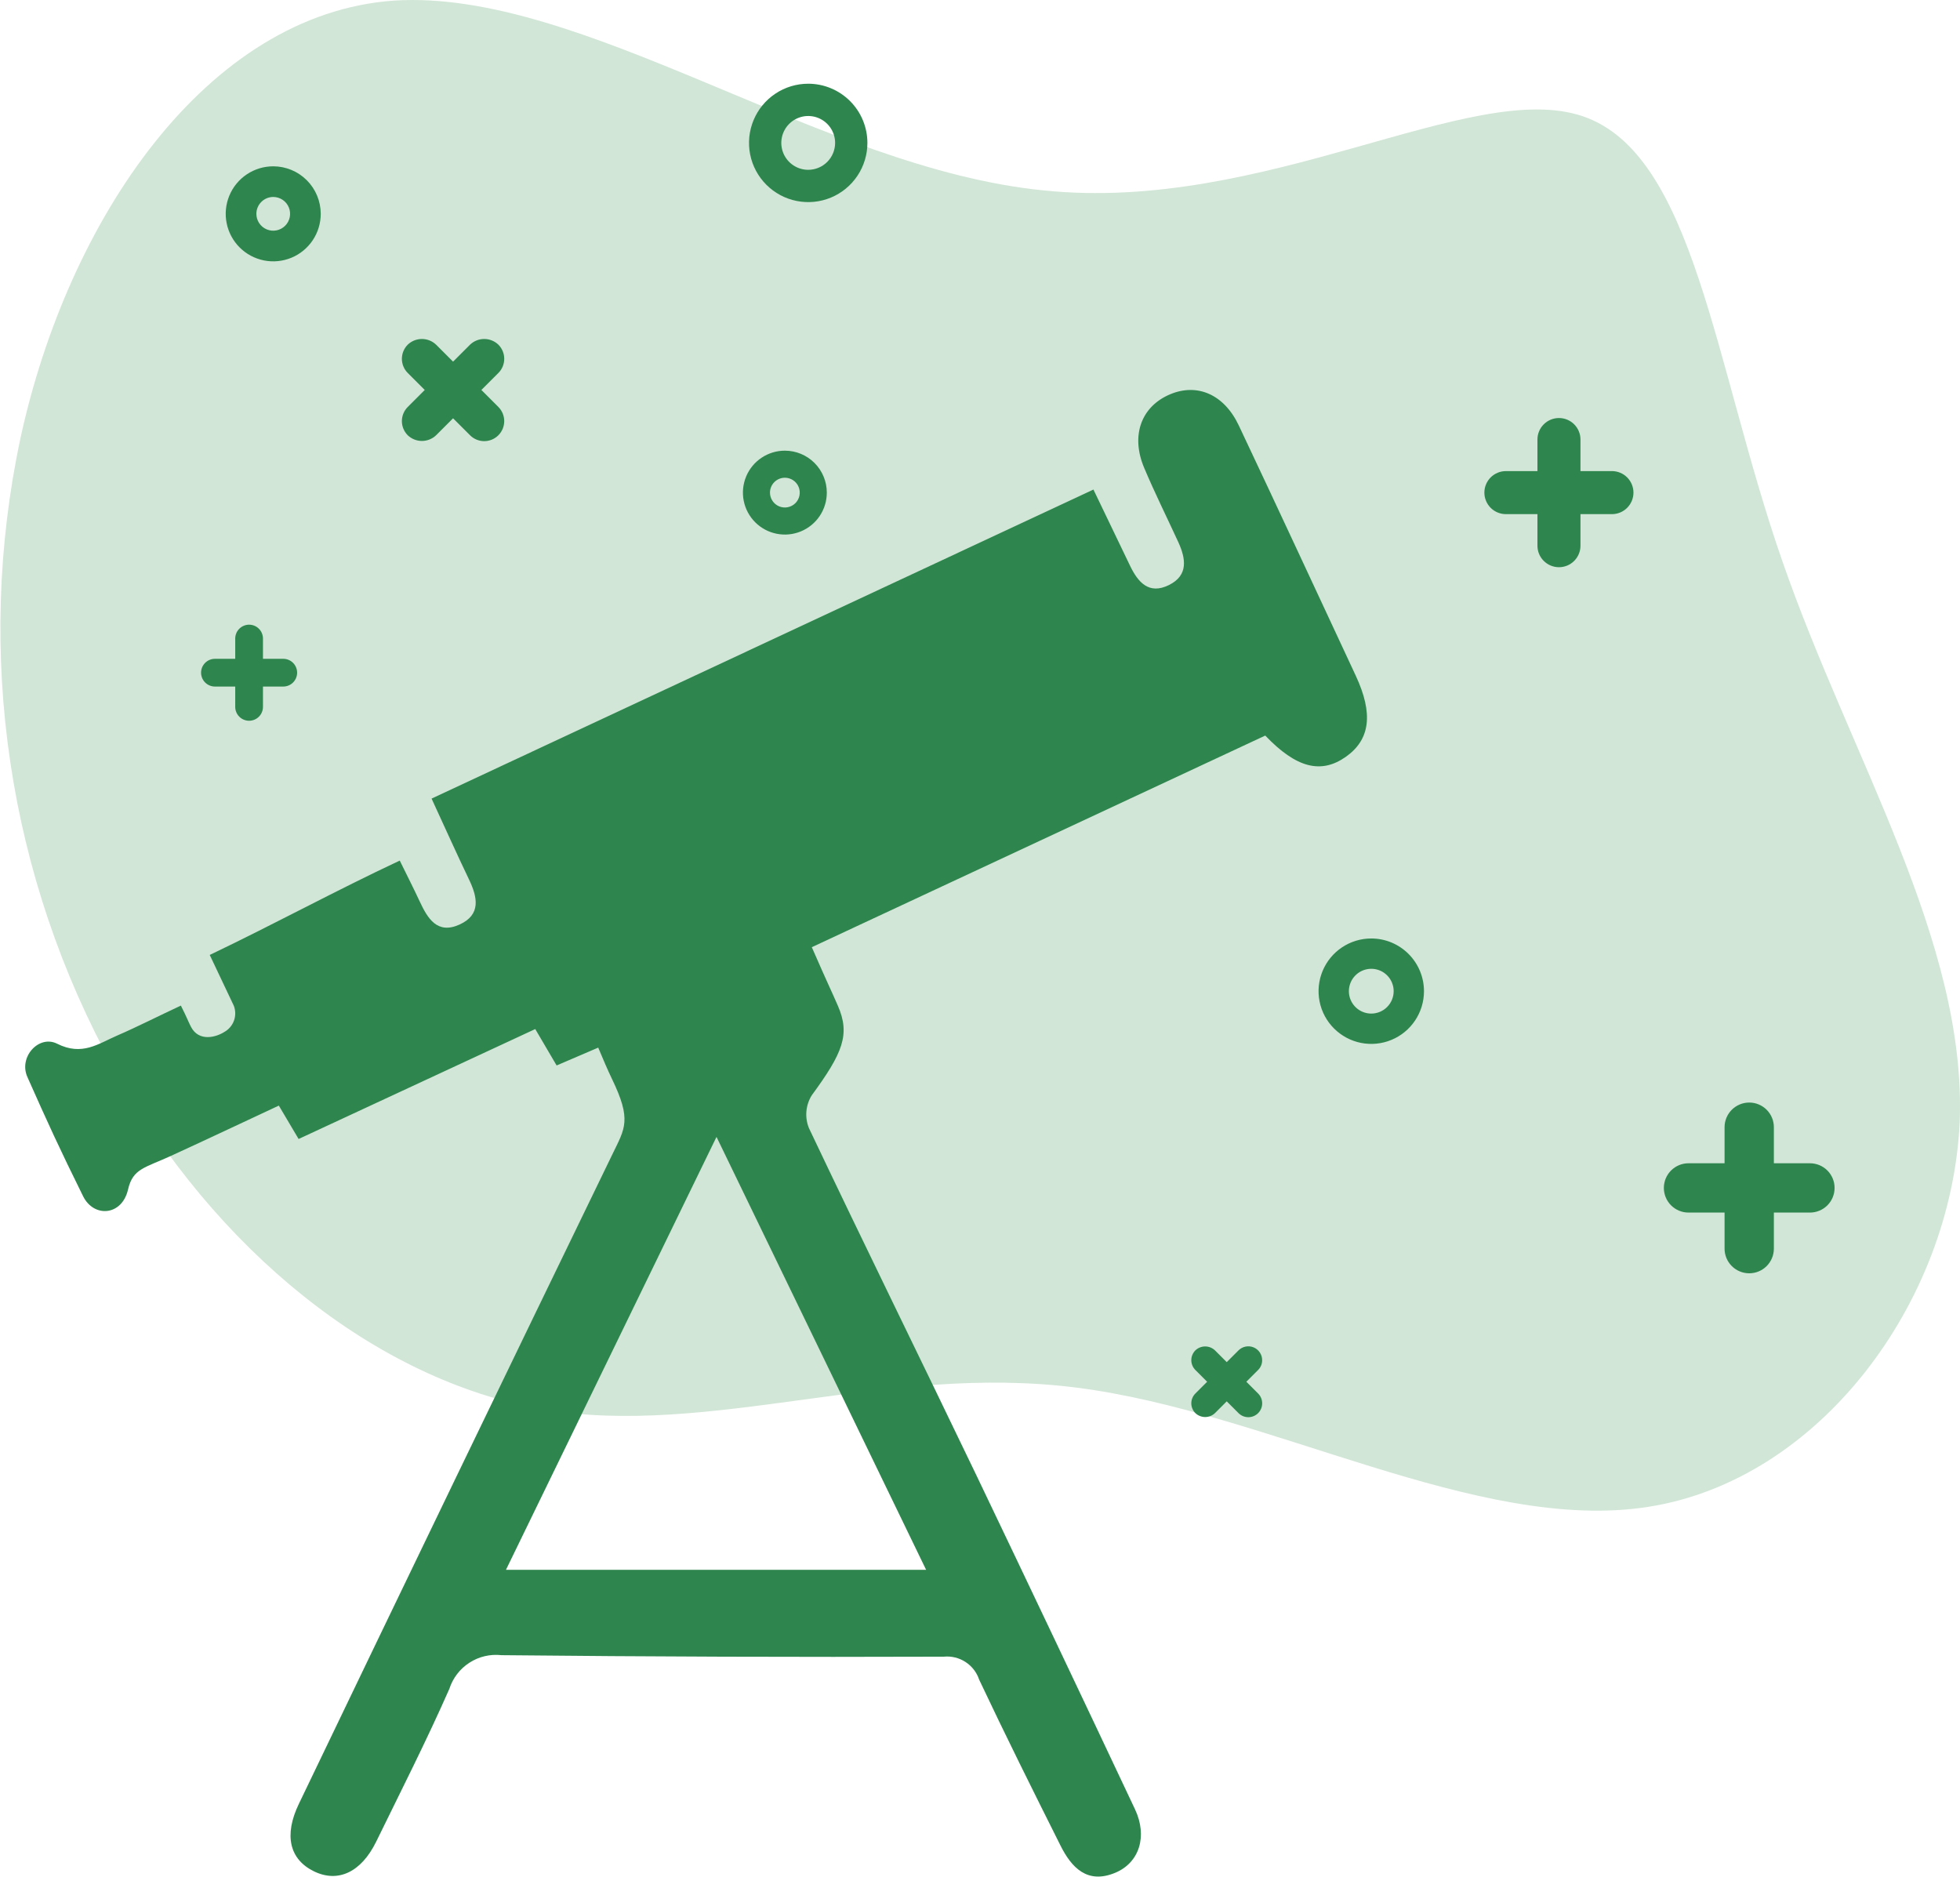 <svg width="165" height="158" viewBox="0 0 165 158" fill="none" xmlns="http://www.w3.org/2000/svg">
<path opacity="0.4" d="M133.222 9.779C142.645 12.954 144.284 30.673 150.019 47.163C155.755 63.755 165.587 79.22 164.973 94.481C164.256 109.639 153.194 124.592 138.753 126.845C124.414 129.099 106.798 118.857 90.616 116.808C74.536 114.76 59.89 121.007 45.756 118.652C31.622 116.194 18.102 105.235 9.602 89.974C0.671 73.816 -2.13 54.978 1.715 36.921C5.71 18.485 17.386 1.176 33.158 0.05C49.033 -0.975 69.108 14.184 87.85 16.027C106.491 17.973 123.8 6.604 133.222 9.779Z" fill="#8CC199"/>
<path d="M114.128 56.869C110.851 49.85 107.598 42.82 104.287 35.818C103.044 33.189 100.78 32.227 98.49 33.197C96.07 34.223 95.172 36.66 96.319 39.381C97.208 41.489 98.23 43.54 99.186 45.619C99.832 47.024 100.058 48.43 98.404 49.249C96.717 50.084 95.795 49.013 95.123 47.606C94.112 45.49 93.091 43.378 92.048 41.209C73.328 49.95 54.87 58.568 36.331 67.224C37.483 69.721 38.453 71.887 39.479 74.026C40.2 75.529 40.513 76.998 38.683 77.828C36.802 78.682 35.995 77.307 35.322 75.86C34.807 74.754 34.252 73.667 33.652 72.443C28.27 74.965 23.231 77.72 17.656 80.386C18.606 82.398 18.606 82.398 19.684 84.666C19.839 85.071 19.842 85.517 19.693 85.924C19.543 86.33 19.251 86.668 18.872 86.876C18.258 87.273 16.74 87.772 16.057 86.4C15.778 85.84 15.784 85.761 15.227 84.649C13.543 85.43 11.473 86.479 9.872 87.168C8.271 87.856 6.917 88.92 4.806 87.858C3.283 87.091 1.551 88.963 2.304 90.659C4.004 94.49 4.998 96.659 6.996 100.7C7.897 102.522 10.268 102.359 10.779 100.13C11.183 98.371 12.169 98.32 14.365 97.312C18.171 95.566 19.682 94.832 23.472 93.068L25.137 95.879L45.059 86.625C45.727 87.763 46.286 88.715 46.858 89.69L50.359 88.187C50.805 89.248 51.168 90.099 51.517 90.822C53.186 94.28 52.621 94.964 51.557 97.159C42.719 115.37 33.919 133.6 25.158 151.848C23.885 154.491 24.372 156.513 26.414 157.52C28.439 158.517 30.403 157.615 31.668 155.029C33.756 150.759 35.911 146.516 37.827 142.168C38.118 141.262 38.714 140.484 39.514 139.967C40.313 139.449 41.267 139.225 42.214 139.331C54.626 139.459 67.038 139.501 79.452 139.457C80.095 139.395 80.739 139.553 81.28 139.905C81.821 140.257 82.227 140.783 82.43 141.395C84.64 146.08 86.951 150.717 89.271 155.349C90.21 157.225 91.533 158.623 93.879 157.65C95.915 156.805 96.62 154.578 95.549 152.305C91.127 142.923 86.678 133.554 82.201 124.198C77.517 114.444 72.736 104.737 68.098 94.961C67.917 94.516 67.845 94.033 67.886 93.554C67.927 93.075 68.081 92.612 68.335 92.204C70.957 88.627 71.588 87.076 70.536 84.666C69.828 83.041 69.881 83.256 68.34 79.733C81.099 73.779 93.823 67.841 106.513 61.919C109.123 64.656 111.21 65.175 113.29 63.712C115.357 62.259 115.623 60.072 114.128 56.869ZM77.963 132.146H42.593C48.5 120.001 54.262 108.154 60.318 95.702C66.342 108.145 72.085 120.006 77.963 132.146Z" fill="#2E864E"/>
<path d="M23.846 55.458H22.137V53.749C22.136 53.44 22.013 53.144 21.794 52.926C21.575 52.708 21.279 52.585 20.97 52.585C20.66 52.585 20.364 52.708 20.145 52.926C19.926 53.144 19.803 53.44 19.802 53.749V55.458H18.093C17.784 55.458 17.487 55.581 17.268 55.8C17.049 56.019 16.926 56.316 16.926 56.625C16.926 56.935 17.049 57.232 17.268 57.451C17.487 57.67 17.784 57.793 18.093 57.793H19.802V59.501C19.802 59.655 19.831 59.807 19.89 59.949C19.948 60.091 20.034 60.22 20.143 60.329C20.251 60.438 20.38 60.524 20.522 60.583C20.664 60.642 20.816 60.672 20.97 60.672C21.123 60.672 21.275 60.642 21.417 60.583C21.559 60.524 21.688 60.438 21.796 60.329C21.905 60.22 21.991 60.091 22.049 59.949C22.108 59.807 22.138 59.655 22.137 59.501V57.793H23.846C24.155 57.793 24.452 57.67 24.671 57.451C24.89 57.232 25.013 56.935 25.013 56.625C25.013 56.316 24.89 56.019 24.671 55.8C24.452 55.581 24.155 55.458 23.846 55.458V55.458Z" fill="#2E864E"/>
<path d="M135.702 39.656H133.05V37.005C133.051 36.766 133.004 36.53 132.913 36.31C132.822 36.09 132.689 35.89 132.521 35.721C132.353 35.552 132.153 35.418 131.933 35.327C131.712 35.236 131.477 35.189 131.238 35.189C131 35.189 130.764 35.236 130.544 35.327C130.324 35.418 130.124 35.552 129.956 35.721C129.787 35.89 129.654 36.09 129.563 36.31C129.473 36.53 129.426 36.766 129.427 37.005V39.656H126.775C126.537 39.656 126.301 39.702 126.081 39.793C125.86 39.883 125.66 40.017 125.491 40.185C125.323 40.353 125.189 40.553 125.098 40.773C125.006 40.994 124.959 41.23 124.959 41.468C124.959 41.706 125.006 41.942 125.098 42.162C125.189 42.382 125.323 42.582 125.491 42.751C125.66 42.919 125.86 43.052 126.081 43.143C126.301 43.234 126.537 43.28 126.775 43.28H129.427V45.931C129.426 46.169 129.473 46.405 129.563 46.626C129.654 46.846 129.787 47.046 129.956 47.215C130.124 47.383 130.324 47.517 130.544 47.609C130.764 47.7 131 47.747 131.238 47.747C131.477 47.747 131.712 47.7 131.933 47.609C132.153 47.517 132.353 47.383 132.521 47.215C132.689 47.046 132.822 46.846 132.913 46.626C133.004 46.405 133.051 46.169 133.05 45.931V43.28H135.702C136.182 43.279 136.642 43.087 136.98 42.748C137.319 42.408 137.51 41.948 137.51 41.468C137.51 40.988 137.319 40.528 136.98 40.188C136.642 39.849 136.182 39.657 135.702 39.656V39.656Z" fill="#2E864E"/>
<path d="M152.367 97.923H149.331V94.886C149.331 94.336 149.112 93.808 148.723 93.419C148.334 93.03 147.806 92.811 147.256 92.811C146.705 92.811 146.177 93.03 145.788 93.419C145.399 93.808 145.18 94.336 145.18 94.886V97.923H142.144C141.593 97.923 141.066 98.141 140.676 98.531C140.287 98.92 140.069 99.448 140.069 99.998C140.069 100.548 140.287 101.076 140.676 101.465C141.066 101.854 141.593 102.073 142.144 102.073H145.18V105.109C145.18 105.66 145.399 106.188 145.788 106.577C146.177 106.966 146.705 107.185 147.256 107.185C147.806 107.185 148.334 106.966 148.723 106.577C149.112 106.188 149.331 105.66 149.331 105.109V102.073H152.367C152.918 102.073 153.445 101.854 153.835 101.465C154.224 101.076 154.442 100.548 154.442 99.998C154.442 99.448 154.224 98.92 153.835 98.531C153.445 98.141 152.918 97.923 152.367 97.923Z" fill="#2E864E"/>
<path d="M42.448 30.205C42.448 29.984 42.405 29.764 42.32 29.56C42.236 29.355 42.111 29.169 41.954 29.013C41.633 28.706 41.206 28.535 40.762 28.535C40.318 28.535 39.891 28.706 39.57 29.013L38.14 30.443L36.71 29.013C36.389 28.707 35.962 28.535 35.518 28.535C35.074 28.535 34.647 28.706 34.326 29.012C34.169 29.169 34.045 29.355 33.96 29.559C33.875 29.764 33.832 29.983 33.831 30.205C33.831 30.426 33.875 30.645 33.96 30.85C34.045 31.055 34.169 31.241 34.326 31.397L35.755 32.827L34.326 34.257C34.169 34.413 34.045 34.599 33.96 34.803C33.875 35.008 33.832 35.227 33.831 35.449C33.831 35.67 33.875 35.89 33.96 36.094C34.045 36.299 34.169 36.485 34.326 36.642C34.647 36.948 35.074 37.119 35.518 37.119C35.961 37.119 36.388 36.948 36.709 36.642L38.14 35.212L39.569 36.64C39.725 36.797 39.911 36.921 40.115 37.006C40.32 37.091 40.539 37.135 40.761 37.135C40.982 37.135 41.201 37.091 41.406 37.007C41.61 36.922 41.796 36.798 41.953 36.641C42.109 36.485 42.234 36.299 42.319 36.094C42.403 35.89 42.447 35.671 42.447 35.449C42.447 35.228 42.404 35.009 42.319 34.804C42.234 34.6 42.11 34.414 41.954 34.257L40.524 32.827L41.953 31.398C42.111 31.242 42.235 31.056 42.32 30.851C42.405 30.646 42.448 30.427 42.448 30.205Z" fill="#2E864E"/>
<path d="M106.253 114.498C106.253 114.267 106.185 114.042 106.056 113.85C105.928 113.658 105.746 113.508 105.533 113.42C105.319 113.332 105.085 113.309 104.858 113.354C104.632 113.399 104.424 113.51 104.261 113.673L103.271 114.663L102.281 113.673C102.059 113.461 101.763 113.342 101.456 113.342C101.148 113.342 100.853 113.46 100.63 113.672C100.522 113.781 100.436 113.91 100.377 114.051C100.318 114.193 100.288 114.345 100.288 114.498C100.288 114.651 100.318 114.803 100.377 114.945C100.436 115.087 100.522 115.215 100.63 115.324L101.62 116.314L100.63 117.304C100.411 117.523 100.288 117.819 100.288 118.129C100.288 118.438 100.411 118.735 100.629 118.954C100.852 119.166 101.147 119.284 101.455 119.285C101.762 119.285 102.058 119.166 102.281 118.954L103.271 117.964L104.26 118.954C104.368 119.062 104.497 119.149 104.638 119.208C104.78 119.267 104.932 119.298 105.086 119.298C105.239 119.298 105.391 119.268 105.533 119.21C105.675 119.151 105.804 119.065 105.913 118.956C106.021 118.848 106.108 118.719 106.166 118.577C106.225 118.435 106.255 118.283 106.255 118.13C106.255 117.976 106.224 117.824 106.165 117.682C106.106 117.54 106.02 117.412 105.911 117.303L104.922 116.314L105.911 115.324C106.02 115.216 106.106 115.087 106.165 114.945C106.224 114.804 106.254 114.652 106.253 114.498Z" fill="#2E864E"/>
<path d="M23.001 14C22.21 14 21.437 14.235 20.779 14.674C20.121 15.113 19.608 15.738 19.306 16.469C19.003 17.2 18.924 18.004 19.078 18.78C19.232 19.556 19.613 20.269 20.172 20.828C20.732 21.388 21.445 21.769 22.221 21.923C22.996 22.078 23.801 21.998 24.532 21.696C25.262 21.393 25.887 20.88 26.327 20.222C26.766 19.564 27.001 18.791 27.001 18C27 16.94 26.578 15.923 25.828 15.173C25.078 14.423 24.062 14.001 23.001 14ZM23.001 16.58C23.282 16.581 23.556 16.664 23.79 16.82C24.023 16.976 24.205 17.197 24.313 17.457C24.42 17.716 24.448 18.001 24.393 18.277C24.338 18.552 24.203 18.805 24.005 19.003C23.806 19.202 23.553 19.337 23.278 19.392C23.003 19.447 22.718 19.419 22.458 19.311C22.199 19.204 21.977 19.022 21.821 18.788C21.665 18.555 21.582 18.281 21.582 18C21.582 17.624 21.732 17.263 21.998 16.997C22.264 16.73 22.625 16.581 23.001 16.58Z" fill="#2E864E"/>
<path d="M66.073 37.937C65.374 37.936 64.692 38.144 64.111 38.532C63.53 38.919 63.077 39.471 62.81 40.116C62.543 40.762 62.473 41.472 62.609 42.157C62.745 42.842 63.082 43.471 63.575 43.965C64.069 44.459 64.698 44.795 65.384 44.931C66.069 45.068 66.779 44.998 67.424 44.73C68.069 44.463 68.621 44.011 69.009 43.43C69.397 42.849 69.604 42.166 69.604 41.468C69.603 40.532 69.231 39.634 68.569 38.972C67.907 38.31 67.009 37.938 66.073 37.937ZM66.073 40.215C66.321 40.215 66.563 40.288 66.769 40.426C66.975 40.564 67.136 40.759 67.23 40.988C67.325 41.217 67.35 41.469 67.302 41.712C67.253 41.955 67.134 42.179 66.959 42.354C66.784 42.529 66.56 42.649 66.317 42.697C66.074 42.745 65.822 42.721 65.593 42.626C65.364 42.531 65.168 42.37 65.031 42.164C64.893 41.958 64.82 41.716 64.82 41.468C64.82 41.136 64.952 40.817 65.187 40.582C65.422 40.347 65.74 40.215 66.073 40.215Z" fill="#2E864E"/>
<path d="M68.038 7.047C67.052 7.047 66.089 7.339 65.269 7.887C64.45 8.434 63.811 9.212 63.434 10.123C63.057 11.034 62.958 12.036 63.15 13.002C63.343 13.969 63.817 14.857 64.514 15.553C65.211 16.25 66.099 16.725 67.066 16.917C68.032 17.11 69.034 17.011 69.945 16.634C70.855 16.256 71.633 15.618 72.181 14.798C72.729 13.979 73.021 13.015 73.021 12.03C73.019 10.709 72.494 9.442 71.56 8.508C70.625 7.574 69.359 7.048 68.038 7.047ZM68.038 14.295C67.59 14.295 67.152 14.162 66.779 13.913C66.407 13.664 66.117 13.311 65.945 12.897C65.774 12.483 65.729 12.027 65.816 11.588C65.904 11.149 66.119 10.745 66.436 10.428C66.753 10.112 67.156 9.896 67.596 9.808C68.035 9.721 68.491 9.766 68.904 9.937C69.318 10.109 69.672 10.399 69.921 10.772C70.17 11.144 70.303 11.582 70.303 12.03C70.302 12.63 70.063 13.206 69.638 13.631C69.214 14.055 68.638 14.294 68.038 14.295V14.295Z" fill="#2E864E"/>
<path d="M115.439 79C114.561 79 113.703 79.26 112.973 79.748C112.244 80.235 111.675 80.928 111.339 81.739C111.003 82.55 110.915 83.442 111.086 84.303C111.257 85.164 111.68 85.955 112.301 86.575C112.921 87.196 113.712 87.619 114.573 87.79C115.434 87.961 116.326 87.873 117.137 87.537C117.948 87.201 118.641 86.633 119.128 85.903C119.616 85.173 119.876 84.315 119.876 83.438C119.875 82.261 119.407 81.133 118.575 80.301C117.743 79.469 116.615 79.001 115.439 79ZM115.439 85.322C115.066 85.322 114.702 85.212 114.392 85.005C114.082 84.798 113.84 84.503 113.697 84.159C113.555 83.815 113.517 83.436 113.59 83.07C113.663 82.704 113.842 82.369 114.106 82.105C114.369 81.841 114.705 81.662 115.071 81.589C115.436 81.516 115.815 81.554 116.16 81.696C116.504 81.839 116.798 82.081 117.006 82.391C117.213 82.7 117.323 83.065 117.323 83.438C117.323 83.937 117.124 84.416 116.771 84.769C116.417 85.123 115.939 85.322 115.439 85.322Z" fill="#2E864E"/>
</svg>
